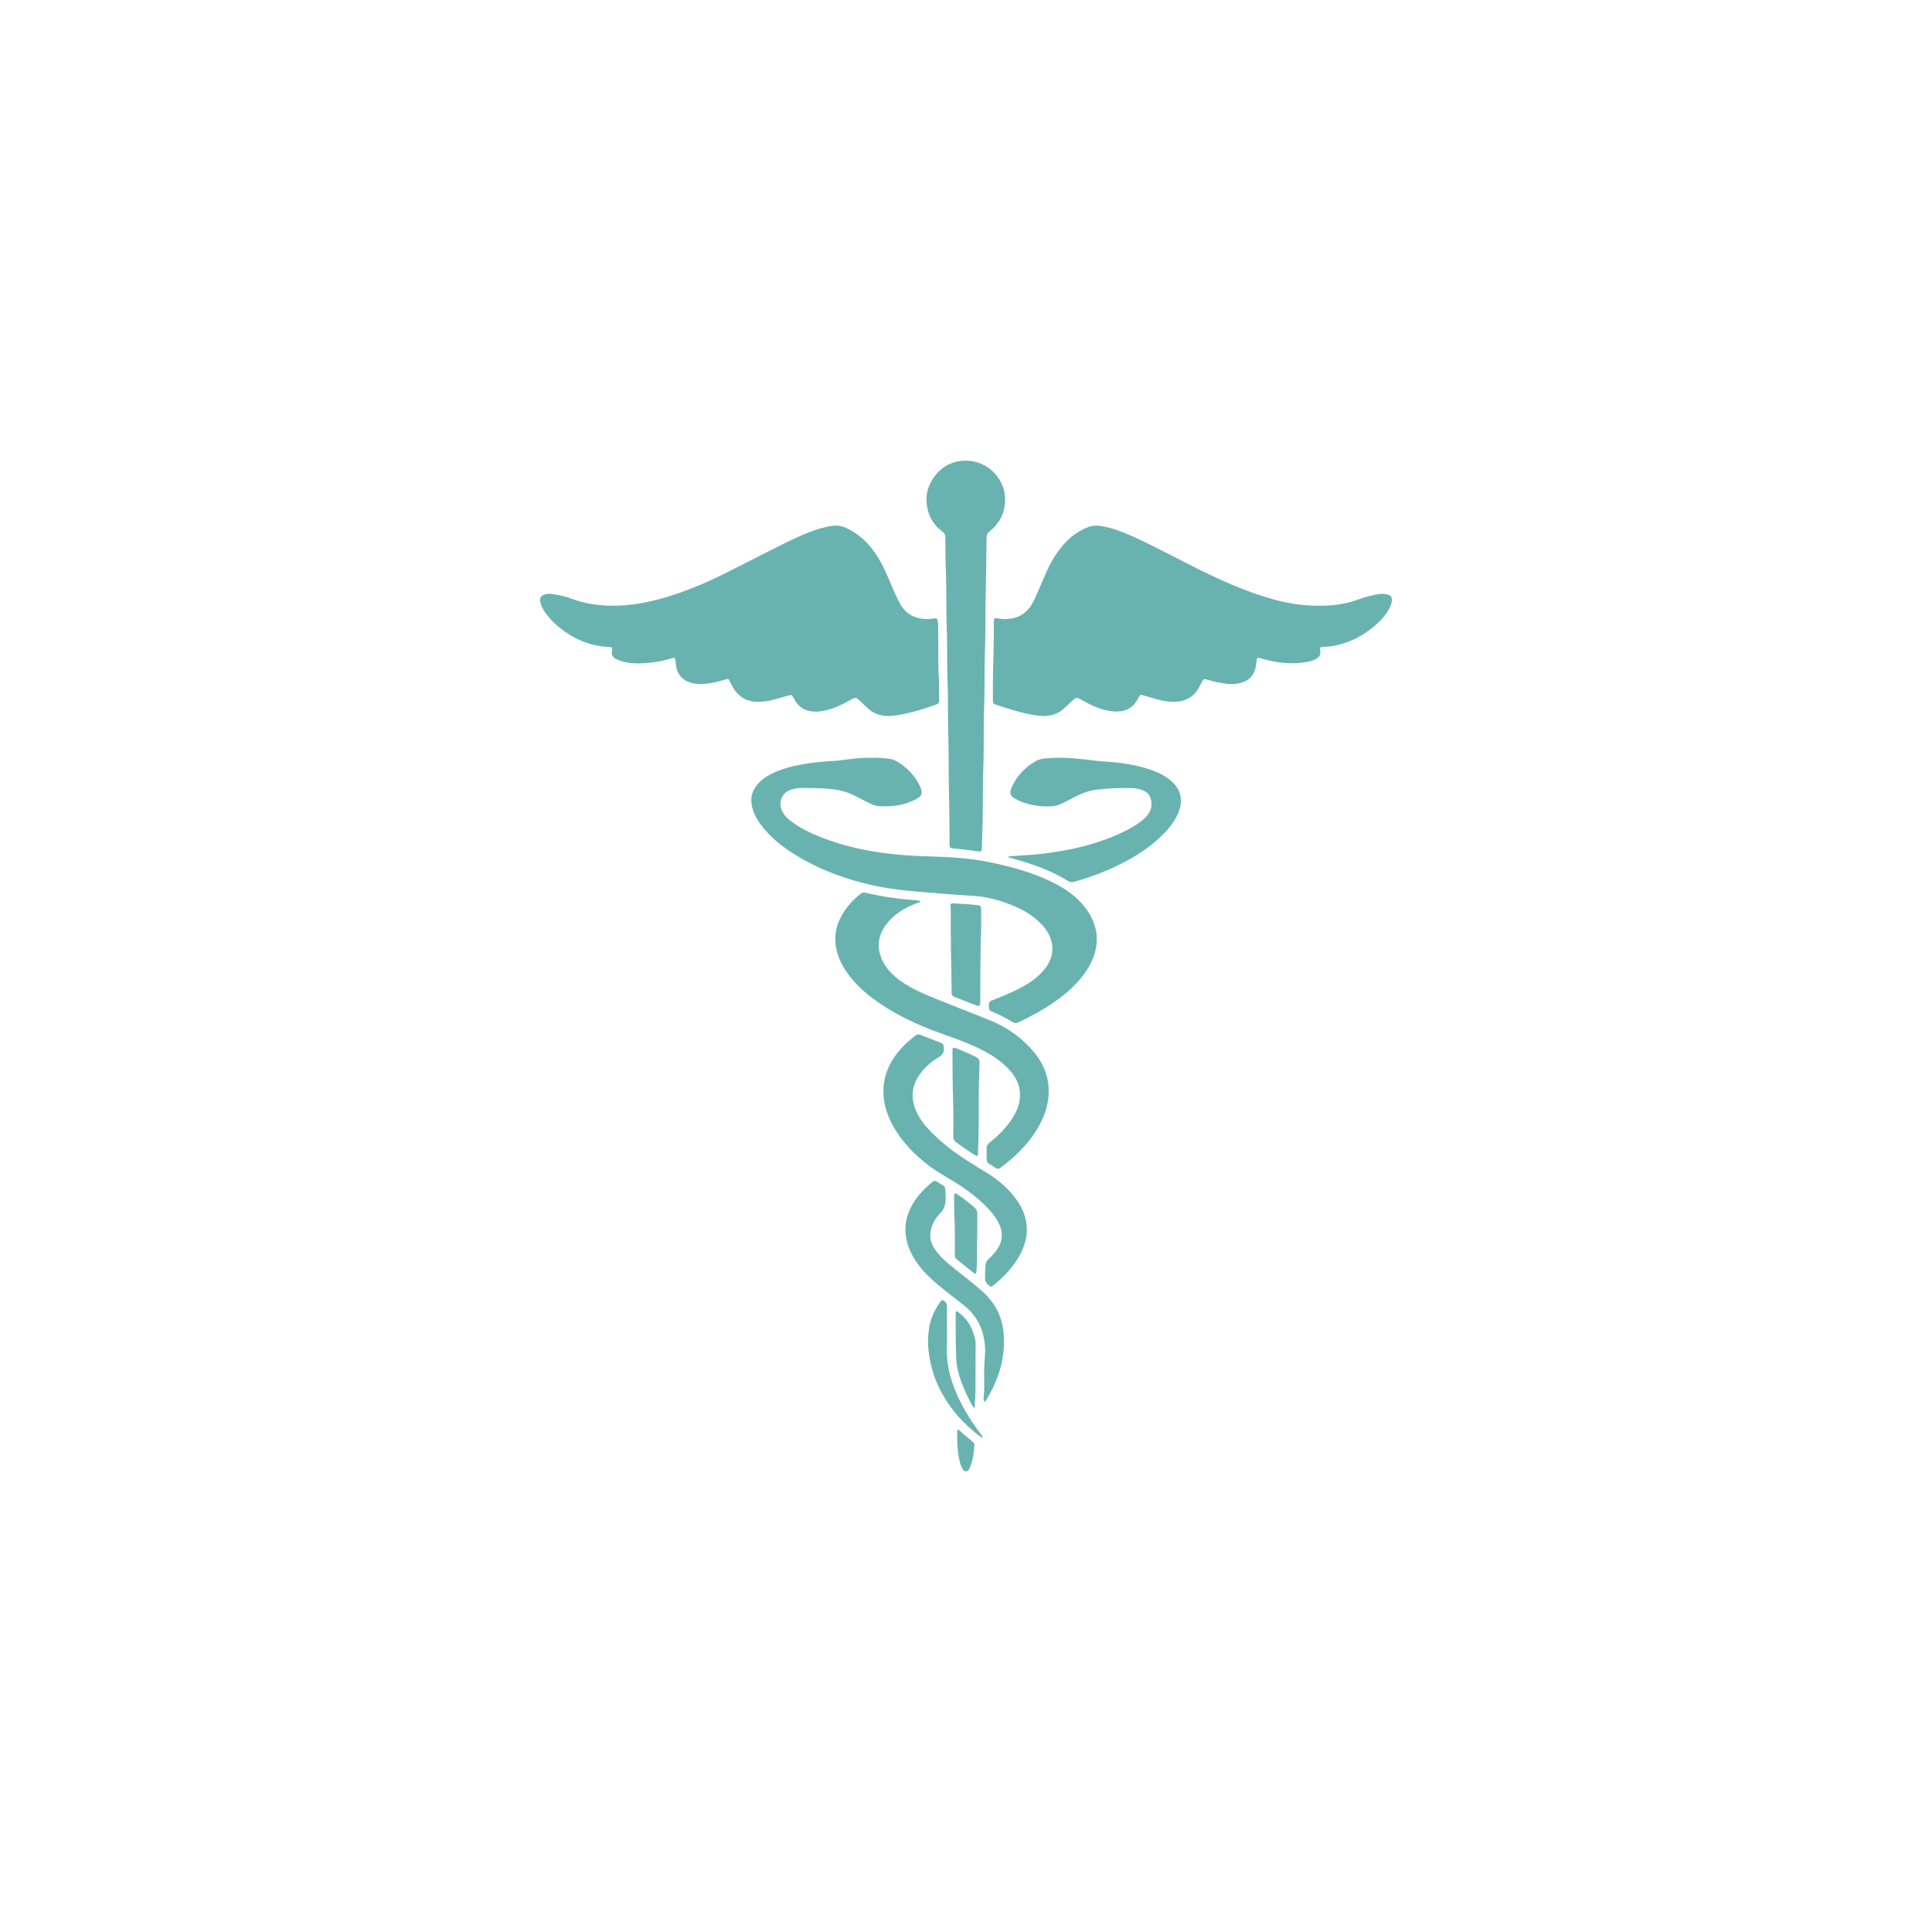 <?xml version="1.0" encoding="UTF-8"?>
<svg width="752pt" height="752pt" version="1.1" viewBox="0 0 752 752" xmlns="http://www.w3.org/2000/svg">
 <g fill="#68b3b0">
  <path d="m386.47 264.05c0.109-6.648 0.422-14.207 0.34-21.766 0-0.203-0.004-0.41 0.016-0.617 0.094-1.012 0.242-1.188 1.27-1.008 1.273 0.223 2.547 0.352 3.836 0.289 2.926-0.148 5.574-1.066 7.676-3.144 1.555-1.535 2.578-3.465 3.461-5.441 1.352-3.004 2.644-6.027 3.941-9.055 1.898-4.43 4.305-8.555 7.613-12.078 2.566-2.727 5.59-4.859 9.137-6.148 2.109-0.766 4.262-0.512 6.387-0.051 4.148 0.895 8.051 2.5 11.883 4.273 8.875 4.102 17.438 8.832 26.211 13.121 7.539 3.688 15.203 7.07 23.211 9.617 5.555 1.766 11.219 3.141 17.023 3.551 6.75 0.484 13.473 0.203 19.945-2.16 2.856-1.043 5.758-1.891 8.801-2.246 1.113-0.133 2.16-0.016 3.188 0.332 1.012 0.34 1.375 0.906 1.387 1.977 0.016 0.953-0.305 1.82-0.699 2.66-1.09 2.312-2.656 4.301-4.484 6.039-3.652 3.477-7.809 6.191-12.602 7.867-2.832 0.996-5.731 1.625-8.738 1.73-1.488 0.051-1.652 0.188-1.402 1.613 0.254 1.457-0.387 2.383-1.562 3.039-1.742 0.977-3.676 1.289-5.621 1.508-5.348 0.605-10.555-0.148-15.684-1.629-0.246-0.07-0.496-0.133-0.742-0.203-0.625-0.172-1.008 0.062-1.109 0.695-0.07 0.453-0.098 0.918-0.152 1.379-0.535 4.781-2.938 7.016-6.996 7.812-2.863 0.562-5.633 0.062-8.406-0.492-1.109-0.223-2.191-0.555-3.281-0.863-1.867-0.531-1.859-0.539-2.684 1.145-0.562 1.156-1.133 2.305-1.934 3.328-1.961 2.504-4.531 3.773-7.688 3.977-3.129 0.199-6.141-0.383-9.113-1.301-1.18-0.363-2.359-0.734-3.547-1.062-1.535-0.426-1.535-0.406-2.273 0.961-0.246 0.449-0.496 0.898-0.777 1.332-1.98 3.039-4.934 4.086-8.371 3.902-4.254-0.227-8.09-1.832-11.773-3.859-0.359-0.199-0.711-0.418-1.074-0.609-2.141-1.16-2.164-1.168-4 0.508-0.988 0.898-1.918 1.867-2.902 2.769-2.828 2.586-6.223 3.254-9.906 2.824-5.758-0.672-11.223-2.516-16.703-4.297-0.918-0.297-1.121-0.91-1.113-1.766 0.027-2.504 0.016-5.023 0.016-8.453z"/>
  <path d="m365.51 267.66c0 2.023-0.023 3.516 0.008 5.004 0.02 0.84-0.32 1.324-1.129 1.605-5.457 1.867-10.941 3.617-16.695 4.324-4.066 0.496-7.648-0.512-10.578-3.492-0.797-0.805-1.605-1.598-2.434-2.367-1.434-1.332-1.699-1.402-3.371-0.445-2.191 1.254-4.441 2.367-6.805 3.269-2.184 0.832-4.445 1.383-6.762 1.43-3.785 0.074-6.785-1.402-8.621-4.887-0.938-1.785-0.957-1.777-2.945-1.199-1.73 0.504-3.453 1.02-5.188 1.496-1.941 0.535-3.926 0.73-5.949 0.754-4.598 0.051-7.832-2.066-9.996-6.008-0.297-0.539-0.551-1.102-0.816-1.664-0.629-1.336-0.625-1.336-2.102-0.938-1.242 0.336-2.469 0.734-3.727 0.988-2.672 0.539-5.336 1.051-8.098 0.535-4.562-0.848-6.934-3.41-7.301-8.043-0.176-2.211-0.195-2.246-2.254-1.602-3.711 1.156-7.539 1.648-11.395 1.777-2.715 0.09-5.449-0.148-8.059-1.062-0.578-0.203-1.16-0.438-1.691-0.742-1.113-0.652-1.691-1.543-1.422-2.945 0.27-1.41 0.051-1.578-1.414-1.648-7.43-0.355-13.828-3.25-19.496-7.941-2.156-1.785-4.039-3.809-5.527-6.18-0.66-1.051-1.23-2.148-1.457-3.383-0.316-1.711 0.227-2.461 1.879-2.949 1.613-0.469 3.172-0.066 4.731 0.18 1.984 0.312 3.902 0.922 5.793 1.605 5.035 1.824 10.219 2.594 15.574 2.633 7.555 0.059 14.816-1.41 21.973-3.621 7.441-2.297 14.598-5.312 21.562-8.77 7.602-3.769 15.125-7.699 22.73-11.465 4.562-2.258 9.141-4.5 14.027-6.004 2.023-0.625 4.074-1.102 6.176-1.297 2.125-0.195 4.055 0.531 5.894 1.508 4.914 2.606 8.539 6.516 11.359 11.246 2.406 4.039 4.125 8.391 5.961 12.695 0.848 1.988 1.785 3.93 2.926 5.777 2.078 3.359 5.238 4.801 9.027 5.098 1.121 0.086 2.254 0.031 3.383-0.172 1.363-0.246 1.605-0.043 1.793 1.363 0.09 0.66 0.098 1.332 0.105 2 0.027 5.301 0.051 10.598 0.07 15.898 0.008 2.727 0.434 5.434 0.258 7.637z"/>
  <path d="m339.33 294.98c2.078-0.156 4.328 0.105 6.578 0.332 1.242 0.129 2.422 0.543 3.477 1.203 3.609 2.246 6.508 5.176 8.453 8.988 0.07 0.137 0.137 0.281 0.199 0.418 1.289 2.848 0.922 3.934-1.828 5.328-4.441 2.25-9.188 2.883-14.094 2.527-1.23-0.09-2.414-0.492-3.527-1.066-1.922-0.984-3.879-1.91-5.781-2.93-3.098-1.664-6.438-2.402-9.898-2.707-3.641-0.32-7.289-0.379-10.941-0.348-1.195 0.008-2.363 0.176-3.508 0.465-4.144 1.043-5.891 5.18-3.797 8.945 0.711 1.277 1.699 2.316 2.848 3.211 3.723 2.926 7.941 4.934 12.312 6.644 8.633 3.367 17.609 5.312 26.789 6.363 4.496 0.512 8.996 0.809 13.527 0.93 8.527 0.223 17.051 0.625 25.441 2.394 8.891 1.875 17.598 4.266 25.676 8.559 4.691 2.492 8.836 5.644 11.891 10.074 2.625 3.805 4.074 7.981 3.723 12.621-0.289 3.816-1.703 7.297-3.754 10.508-3.215 5.023-7.574 8.914-12.383 12.332-4.461 3.168-9.262 5.738-14.184 8.109-0.93 0.449-1.672 0.453-2.57-0.113-2.438-1.539-5.016-2.832-7.676-3.941-0.555-0.23-1.246-0.395-1.32-1.145-0.086-0.863-0.219-1.758 0.148-2.586 0.227-0.508 0.805-0.602 1.277-0.797 3.277-1.359 6.582-2.656 9.766-4.234 3.106-1.539 6.027-3.383 8.527-5.781 2.941-2.824 5.055-6.152 4.906-10.43-0.125-3.562-1.777-6.512-4.168-9.055-3.16-3.367-7.086-5.613-11.293-7.356-4.438-1.836-9.035-3.125-13.828-3.637-1.535-0.164-3.078-0.219-4.613-0.309-5.848-0.348-11.68-0.883-17.512-1.352-7.746-0.621-15.438-1.613-22.969-3.629-9.051-2.414-17.668-5.844-25.66-10.773-4.981-3.074-9.52-6.688-13.121-11.336-1.871-2.414-3.328-5.055-3.871-8.141-0.543-3.137 0.359-5.789 2.406-8.121 1.375-1.566 3.031-2.769 4.879-3.727 3.977-2.051 8.25-3.168 12.617-3.949 4.051-0.723 8.145-1.07 12.25-1.309 1.945-0.109 3.883-0.422 5.82-0.664 2.84-0.344 5.707-0.621 8.785-0.52z"/>
  <path d="m369.48 318.02c0-1.801 0.059-3.606-0.008-5.402-0.316-8.895-0.113-17.797-0.375-26.688-0.207-7.047-0.008-14.094-0.285-21.133-0.285-7.25-0.031-14.504-0.32-21.75-0.262-6.531-0.031-13.066-0.297-19.586-0.195-4.836-0.215-9.664-0.246-14.496-0.004-0.855-0.312-1.434-1.004-1.938-3.852-2.812-5.902-6.668-6.289-11.371-0.27-3.215 0.539-6.238 2.25-8.98 2.949-4.731 7.328-7.297 12.816-7.356 9.324-0.094 15.387 7.641 15.5 14.66 0.09 5.371-1.957 9.586-6.066 12.867-0.82 0.652-1.129 1.352-1.141 2.356-0.137 7.715-0.184 15.43-0.355 23.141-0.172 7.508-0.031 15.023-0.312 22.52-0.262 6.941-0.008 13.891-0.289 20.824-0.312 7.664-0.023 15.328-0.32 22.984-0.285 7.356-0.082 14.711-0.289 22.059-0.086 3.082-0.203 6.168-0.246 9.25-0.02 1.32-0.32 1.609-1.574 1.398-3.144-0.535-6.324-0.762-9.484-1.133-1.402-0.16-1.562-0.289-1.574-1.734-0.027-3.5-0.008-6.996-0.008-10.496-0.035 0.004-0.059 0.004-0.082 0.004z"/>
  <path d="m358.38 350.67c-0.383 0.676-0.953 0.676-1.402 0.844-4.148 1.547-7.977 3.629-10.949 6.981-3.297 3.723-4.887 8.004-3.481 12.961 1.043 3.672 3.32 6.578 6.242 8.988 3.57 2.941 7.629 5.012 11.863 6.809 8.145 3.457 16.434 6.551 24.637 9.871 5.84 2.363 11.012 5.801 15.367 10.367 3.574 3.742 6.281 8.027 7.184 13.23 0.898 5.18 0.051 10.133-2.113 14.891-2.848 6.262-7.207 11.328-12.363 15.781-1.289 1.109-2.656 2.113-3.996 3.148-0.664 0.516-1.227 0.562-1.926 0.016-0.723-0.566-1.539-1.031-2.336-1.496-0.738-0.43-1.113-1.004-1.086-1.879 0.043-1.387 0.059-2.781 0.02-4.168-0.027-1.027 0.418-1.715 1.211-2.34 3.258-2.551 6.133-5.488 8.465-8.914 2.027-2.984 3.391-6.195 3.305-9.926-0.09-3.844-1.809-6.918-4.324-9.617-3.676-3.945-8.266-6.578-13.094-8.824-5.371-2.5-11.043-4.223-16.562-6.356-8.332-3.219-16.309-7.121-23.477-12.527-4.387-3.305-8.25-7.113-11.121-11.855-1.98-3.277-3.188-6.816-3.32-10.637-0.117-3.41 0.816-6.637 2.457-9.609 1.867-3.367 4.418-6.176 7.441-8.562 0.652-0.516 1.297-0.52 2.023-0.348 3.348 0.809 6.738 1.441 10.148 1.918 2.492 0.352 4.988 0.66 7.5 0.824 1.207 0.086 2.394 0.281 3.688 0.43z"/>
  <path d="m392.61 333.3c1.672-0.066 3.344-0.223 5.012-0.309 5.551-0.289 11.055-0.961 16.52-1.941 7.164-1.289 14.121-3.277 20.805-6.176 3.406-1.477 6.672-3.211 9.605-5.523 1.02-0.805 1.898-1.73 2.602-2.824 1.031-1.602 1.273-3.32 0.871-5.172-0.422-1.941-1.582-3.188-3.426-3.832-1.316-0.461-2.676-0.734-4.078-0.766-4.684-0.105-9.359 0.039-14.004 0.648-2.891 0.383-5.566 1.434-8.133 2.781-1.598 0.832-3.203 1.648-4.801 2.469-1.586 0.809-3.262 1.184-5.047 1.223-4.441 0.094-8.711-0.586-12.707-2.613-2.727-1.383-3.141-2.41-1.879-5.18 1.914-4.211 5.035-7.352 8.969-9.699 2.066-1.234 4.438-1.246 6.734-1.367 5.512-0.293 10.977 0.316 16.438 1.047 1.879 0.25 3.789 0.309 5.68 0.465 6.43 0.531 12.754 1.562 18.746 4.117 2.246 0.957 4.277 2.238 6.016 3.969 3.191 3.172 3.871 6.887 2.363 11.059-1.047 2.902-2.758 5.391-4.82 7.652-4.562 5-10.027 8.809-15.965 11.977-6.336 3.383-12.98 5.961-19.895 7.879-0.824 0.227-1.562 0.305-2.356-0.188-6.394-3.984-13.387-6.512-20.605-8.512-0.887-0.246-1.762-0.512-2.644-0.766v-0.418z"/>
  <path d="m383.43 495.7c0.004-1.078 0.09-2.156 0.16-3.234 0.066-1.012 0.496-1.73 1.203-2.391 1.273-1.199 2.445-2.484 3.434-3.949 2.098-3.102 2.238-6.312 0.699-9.656-0.844-1.836-2.008-3.481-3.34-4.981-3.68-4.148-7.984-7.551-12.637-10.543-3.805-2.449-7.856-4.5-11.457-7.269-5.18-3.984-9.746-8.527-13.148-14.16-2.758-4.57-4.512-9.441-4.496-14.867 0.016-4.34 1.246-8.312 3.492-11.988 2.312-3.785 5.383-6.859 8.902-9.52 0.684-0.516 1.277-0.672 2.117-0.32 2.469 1.023 4.973 1.961 7.469 2.926 1.383 0.535 1.387 0.668 1.539 2.125 0.18 1.719-0.512 2.723-1.98 3.594-2.801 1.668-5.234 3.805-7.195 6.441-3.383 4.547-3.793 9.414-1.574 14.562 1.051 2.434 2.543 4.594 4.32 6.539 3.203 3.504 6.738 6.629 10.598 9.402 3.934 2.816 8.051 5.348 12.184 7.856 4.93 2.992 9.277 6.644 12.504 11.5 2.094 3.152 3.328 6.641 3.457 10.414 0.086 2.523-0.469 5.004-1.367 7.387-0.895 2.379-2.188 4.527-3.684 6.57-2.234 3.047-4.898 5.68-7.82 8.051-1.074 0.871-1.141 0.789-2.203-0.113-0.906-0.766-1.32-1.664-1.203-2.84 0.07-0.504 0.027-1.02 0.027-1.535z"/>
  <path d="m383.16 545.58c-0.395-0.43-0.34-0.855-0.297-1.254 0.398-3.746 0.156-7.5 0.203-11.254 0.039-2.828 0.492-5.625 0.348-8.465-0.355-6.731-2.906-12.336-8.254-16.562-3.387-2.676-6.844-5.277-10.16-8.035-4.254-3.543-8.055-7.519-10.48-12.586-2.602-5.438-2.875-10.973-0.406-16.547 1.965-4.438 5.188-7.863 8.895-10.883 0.508-0.41 0.996-0.496 1.539-0.117 0.043 0.027 0.09 0.051 0.133 0.082 3.902 2.394 3.098 1.254 3.387 5.527 0.188 2.852-0.398 5.176-2.516 7.195-1.223 1.16-2.027 2.715-2.672 4.301-1.289 3.184-1.062 6.219 0.898 9.094 1.609 2.359 3.606 4.363 5.793 6.156 4.129 3.391 8.434 6.582 12.449 10.102 4.789 4.195 7.863 9.441 8.547 15.914 1.043 9.781-1.715 18.602-6.777 26.836-0.082 0.129-0.184 0.25-0.293 0.355-0.07 0.051-0.18 0.074-0.336 0.141z"/>
  <path d="m381.9 361.64c-0.34 9.395-0.332 18.793-0.348 28.191 0 0.156 0.004 0.309-0.008 0.465-0.086 1.273-0.34 1.496-1.535 1.047-2.836-1.066-5.641-2.211-8.473-3.297-0.773-0.297-1.18-0.777-1.121-1.621 0.008-0.152-0.004-0.309-0.004-0.465-0.137-10.012-0.402-20.023-0.328-30.039 0.008-1.078 0.004-2.156-0.129-3.231-0.082-0.652 0.148-1.137 0.922-1.078 3.172 0.238 6.356 0.273 9.508 0.699 1.449 0.195 1.496 0.289 1.508 1.77 0.02 2.527 0.008 5.039 0.008 7.559z"/>
  <path d="m381.25 415.46c-0.473 8.566-0.156 17.207-0.359 25.828-0.059 2.516-0.172 5.031-0.223 7.543-0.023 1.258-0.223 1.344-1.336 0.684-2.477-1.473-4.777-3.207-7.129-4.863-0.914-0.645-1.152-1.469-1.152-2.516 0.008-4.523 0.09-9.051-0.062-13.562-0.207-6.215-0.25-12.426-0.27-18.645-0.004-2.481 0.016-2.496 2.383-1.543 2.144 0.863 4.242 1.832 6.348 2.789 1.367 0.625 1.984 1.516 1.801 2.992-0.047 0.414 0 0.828 0 1.293z"/>
  <path d="m382.51 559.69c-1.254-0.555-2.117-1.43-3.047-2.184-5.949-4.836-10.711-10.633-14.043-17.566-2.203-4.586-3.484-9.414-4.027-14.48-0.297-2.793-0.172-5.539 0.203-8.293 0.512-3.75 2.078-7.078 4.223-10.16 0.281-0.398 0.453-0.98 1.109-0.934 0.473 0.031 1.48 1.012 1.578 1.555 0.07 0.402 0.07 0.82 0.07 1.227 0.004 5.398 0.117 10.801-0.02 16.195-0.172 6.711 1.668 12.898 4.441 18.887 2.363 5.106 5.398 9.812 8.762 14.312 0.301 0.398 0.734 0.727 0.75 1.441z"/>
  <path d="m380.31 481.95c0 2.723 0.027 5.449-0.008 8.176-0.023 1.59-0.133 3.184-0.242 4.769-0.066 0.941-0.379 1.102-1.164 0.488-2.227-1.742-4.398-3.551-6.602-5.316-0.66-0.531-0.625-1.25-0.629-1.969-0.008-3.496 0.059-6.996-0.047-10.488-0.113-3.75-0.266-7.496-0.246-11.246 0-0.254-0.008-0.516 0-0.773 0.043-1.277 0.242-1.398 1.316-0.684 2.356 1.574 4.602 3.277 6.707 5.18 0.707 0.633 1.004 1.355 0.996 2.301-0.031 3.188-0.016 6.375-0.016 9.562h-0.066z"/>
  <path d="m379.45 547.94c-0.625-0.074-0.742-0.383-0.887-0.645-2.719-4.988-5.121-10.098-6.106-15.758-0.082-0.453-0.164-0.914-0.188-1.375-0.293-6.168-0.297-12.336-0.312-18.508 0-0.051-0.004-0.105 0-0.156 0.062-0.383-0.141-0.906 0.359-1.074 0.383-0.133 0.629 0.262 0.91 0.473 3.504 2.637 5.41 6.246 6.352 10.441 0.172 0.762 0.172 1.531 0.164 2.301-0.02 6.019-0.043 12.039-0.059 18.059 0.004 2.059-0.336 4.094-0.234 6.242z"/>
  <path d="m372.78 556.38c1.152 0.598 1.805 1.547 2.691 2.215 1.102 0.828 2.117 1.781 3.184 2.668 0.375 0.309 0.668 0.625 0.621 1.156-0.23 2.812-0.477 5.625-1.547 8.281-0.348 0.852-0.652 1.902-1.715 1.98-1.152 0.086-1.359-1.078-1.777-1.859-0.461-0.867-0.676-1.824-0.871-2.781-0.75-3.637-0.891-7.32-0.766-11.02 0-0.152 0.074-0.297 0.18-0.641z"/>
 </g>
</svg>
